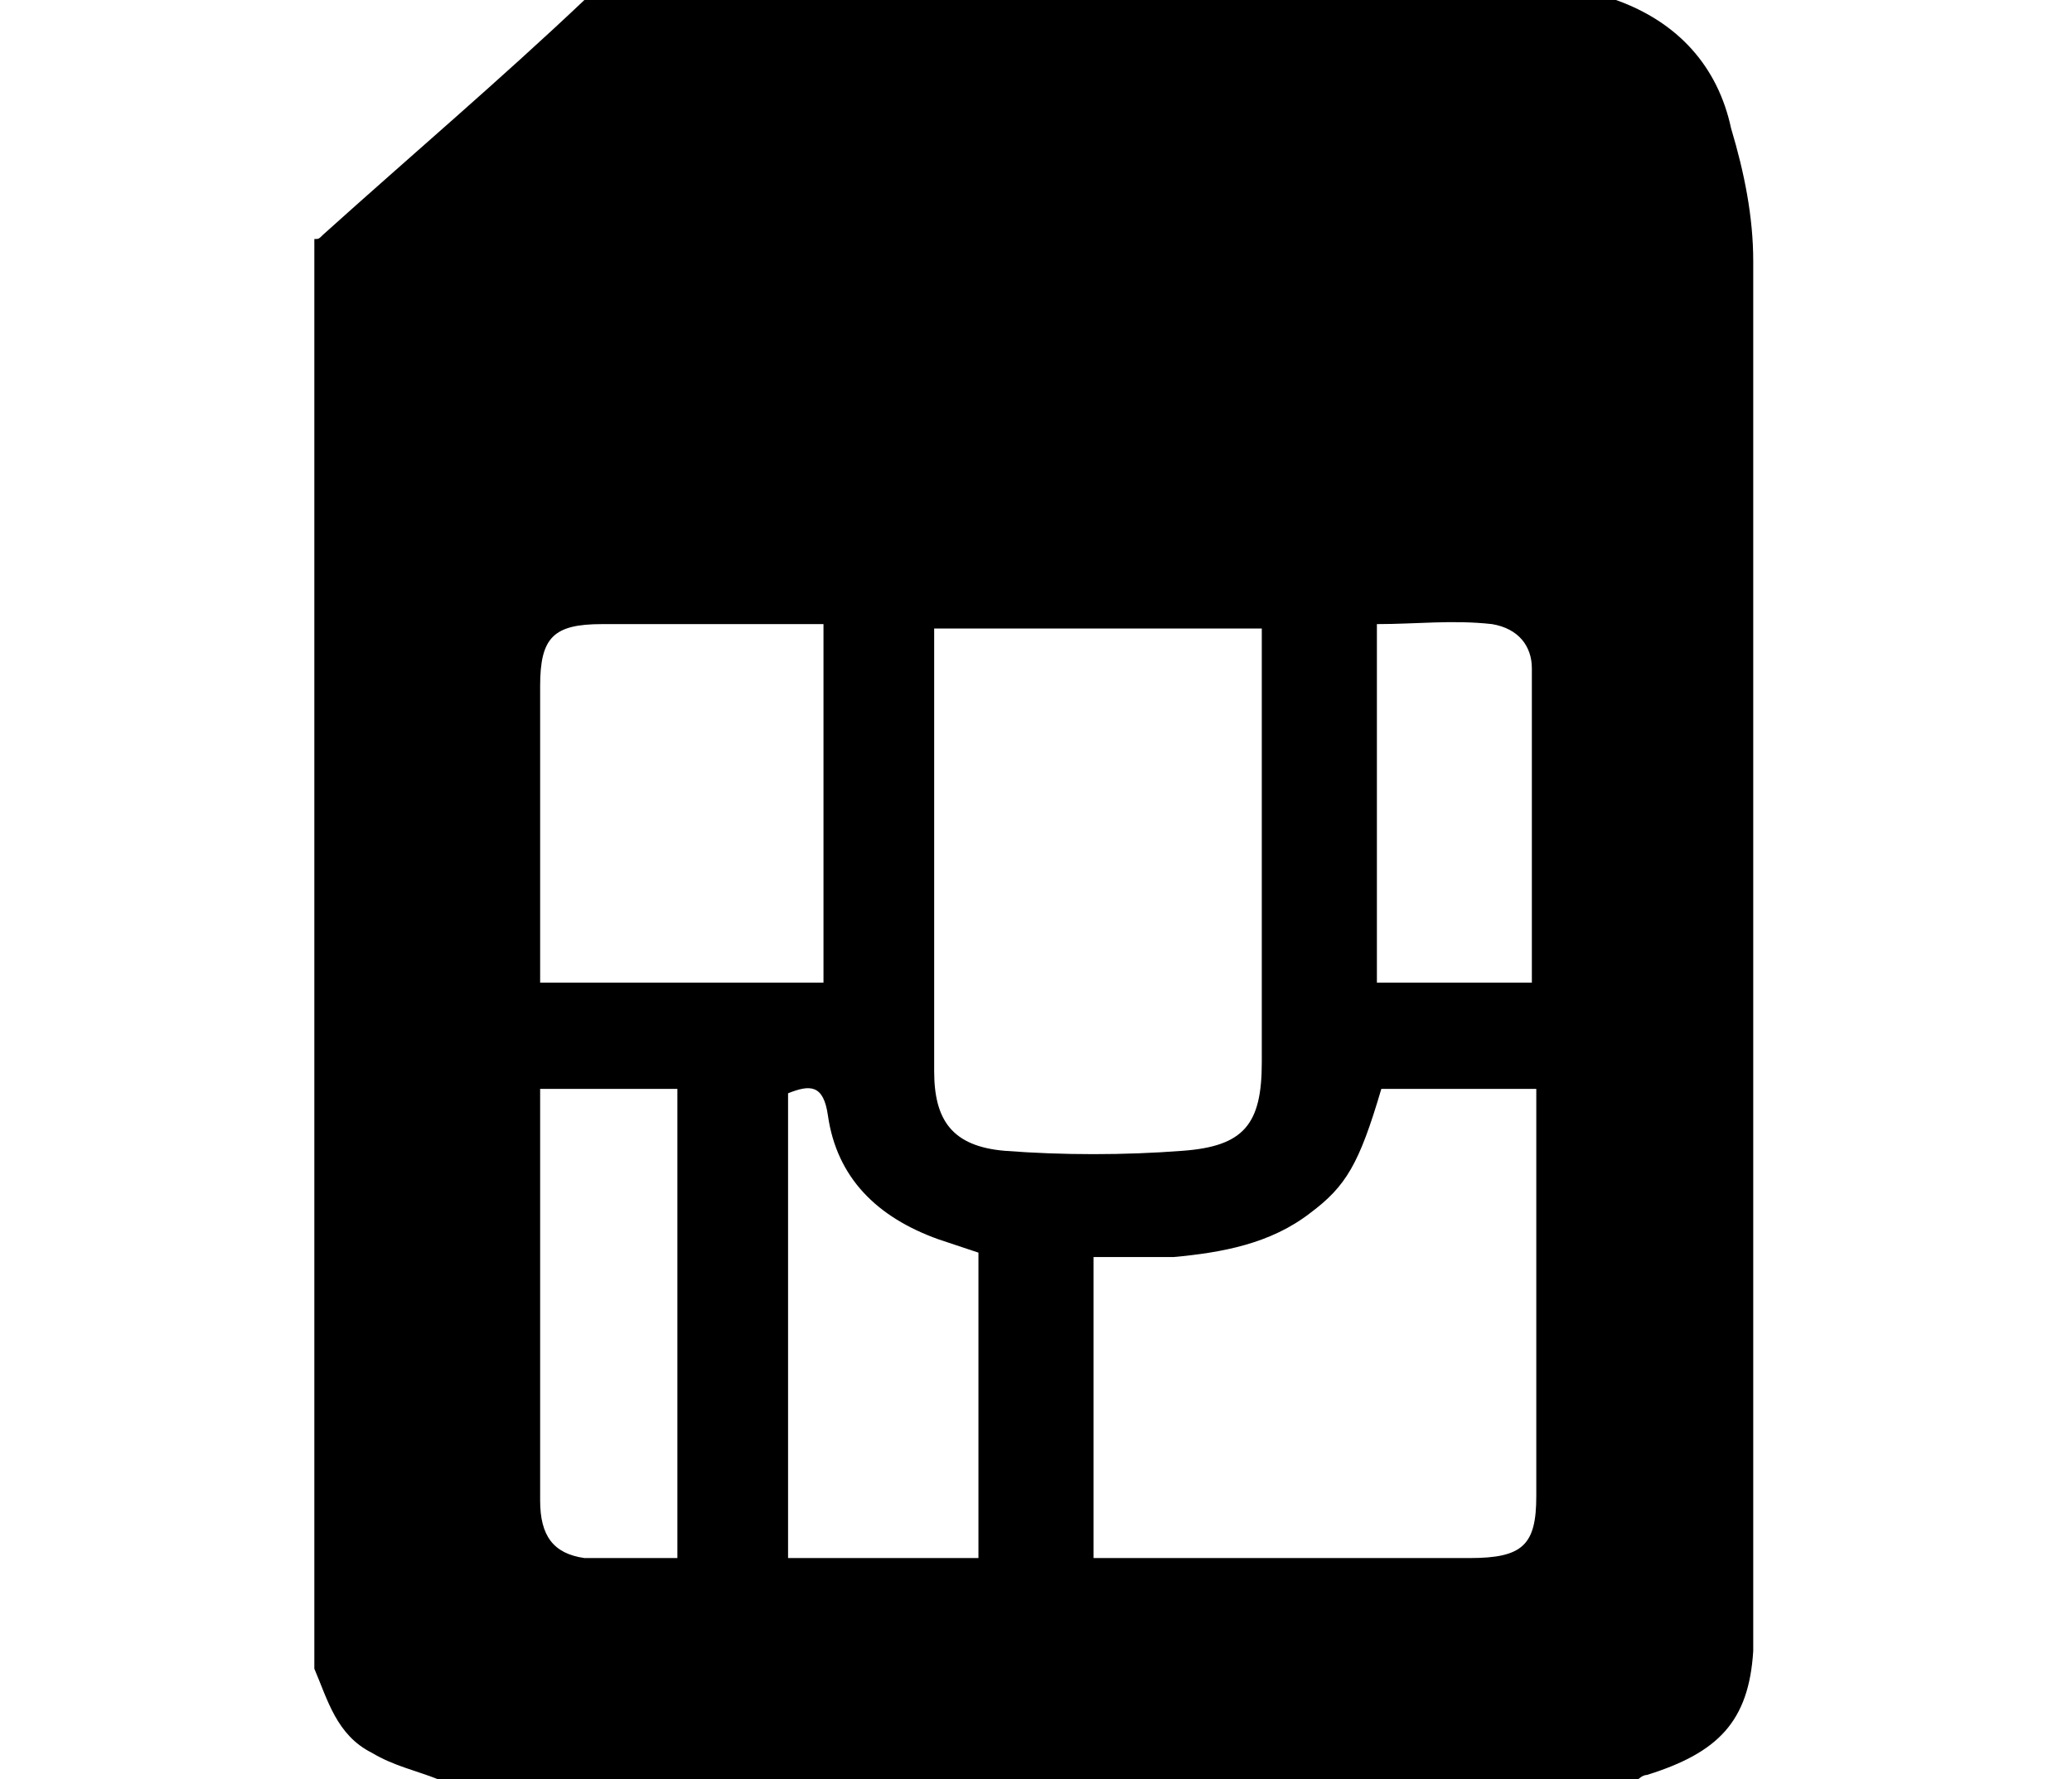 <?xml version="1.0" encoding="utf-8"?>
<!-- Generator: Adobe Illustrator 16.0.0, SVG Export Plug-In . SVG Version: 6.00 Build 0)  -->
<!DOCTYPE svg PUBLIC "-//W3C//DTD SVG 1.1//EN" "http://www.w3.org/Graphics/SVG/1.1/DTD/svg11.dtd">
<svg version="1.1" id="Layer_1" xmlns="http://www.w3.org/2000/svg" xmlns:xlink="http://www.w3.org/1999/xlink" x="0px" y="0px"
	 width="46.8px" height="40.2px" viewBox="0 0 46.8 40.2" style="enable-background:new 0 0 46.8 40.2;" xml:space="preserve">
<style type="text/css">
<![CDATA[
	.st0{display:inline;}
	.st1{display:none;}
	.st2{display:inline;fill-rule:evenodd;clip-rule:evenodd;}
]]>
</style>
<g class="st1">
	<path class="st0" d="M43.5,6.8c0,8.9,0,17.8,0,26.7c0,0.1-0.1,0.3-0.1,0.4c-0.3,1.9-1.2,3.4-2.6,4.6c-1.2,1-2.5,1.4-4,1.7
		c-8.9,0-17.8,0-26.7,0c-0.1,0-0.2-0.1-0.4-0.1c-1.9-0.3-3.4-1.2-4.7-2.7c-1-1.2-1.4-2.5-1.7-4c0-8.9,0-17.8,0-26.7
		c0-0.1,0.1-0.3,0.1-0.4C3.8,4.5,4.7,3,6.1,1.7c1.2-1,2.5-1.4,4-1.7c8.9,0,17.8,0,26.7,0c0.1,0,0.2,0.1,0.4,0.1
		c1.9,0.3,3.4,1.2,4.7,2.7C42.7,4,43.1,5.3,43.5,6.8z M23.5,3.1c-4.1,0-8.1,0-12.2,0C8.2,3.1,6.4,4.9,6.4,8c0,8.1,0,16.1,0,24.2
		c0,3.1,1.8,4.9,4.9,4.9c8.1,0,16.1,0,24.2,0c3.1,0,4.9-1.8,4.9-4.9c0-8.1,0-16.1,0-24.2c0-3.1-1.8-4.9-4.9-4.9
		C31.5,3.1,27.5,3.1,23.5,3.1z"/>
	<path class="st2" d="M18.7,13.9c0-1,0-1.9,0-2.7c0-1.3,0.6-1.9,1.9-1.9c1.8,0,3.7,0,5.5,0c1.2,0,1.8,0.6,1.9,1.8c0,0.9,0,1.8,0,2.8
		c1.2,0,2.4,0,3.5,0c0.8,0,1.6,0,2.4,0c1.2,0,1.8,0.6,1.8,1.8c0,1.9,0,3.9,0,5.8c0,2.4,0,4.9,0,7.3c0,1.5-0.6,2-2,2
		c-0.8,0-1.7,0-2.6,0c0-1.1,0-2.2,0-3.2c0-0.6,0-1.2,0-1.8c0-0.6-0.1-1.1-0.8-1.1c-0.7,0-0.8,0.6-0.8,1.1c0,1.4,0,2.7,0,4.1
		c0,0.3,0,0.6,0,0.9c-1,0-2,0-3.1,0c0-1.5,0-3,0-4.6c0-0.3,0.1-0.6-0.1-0.8c-0.2-0.3-0.5-0.7-0.8-0.7c-0.3,0-0.7,0.4-0.7,0.7
		c-0.1,1,0,2.1,0,3.1c0,0.7,0,1.4,0,2.2c-1,0-2,0-3.1,0c0-1.1,0-2.3,0-3.4c0-0.5,0-1.1,0-1.6c0-0.6-0.1-1-0.8-1
		c-0.7,0-0.8,0.5-0.8,1c0,1.4,0,2.8,0,4.2c0,0.3,0,0.6,0,0.9c-1,0-2,0-3.1,0c0-1.5,0-2.9,0-4.4c0-0.3,0-0.6,0-0.9
		c0-0.5-0.3-0.8-0.8-0.8c-0.5,0-0.7,0.4-0.7,0.8c0,1.5,0,3.1,0,4.6c0,0.2,0,0.4,0,0.6c-1.2,0-2.3,0.1-3.4,0C11.4,30.7,11,30,11,29
		c0-3,0-6,0-8.9c0-1.4,0-2.8,0-4.2c0-1.3,0.6-1.9,1.9-1.9c1.6,0,3.2,0,4.9,0C18.1,13.9,18.4,13.9,18.7,13.9z"/>
</g>
<g class="st1">
	<path class="st0" d="M46.3,12.8c0.3,0.3,0.5,0.7,0.5,1.1c0,0.4-0.1,0.8-0.4,1.1l-2.4,2.4c-0.3,0.3-0.6,0.4-1.1,0.5
		c-0.4,0-0.8-0.1-1.1-0.4c-2.6-2.3-5.5-4.1-8.7-5.2s-6.4-1.8-9.7-1.8c-3.2,0-6.5,0.6-9.7,1.8c-3.2,1.2-6.1,2.9-8.7,5.2
		C4.7,17.9,4.3,18,3.9,18c-0.4,0-0.8-0.2-1-0.4l-2.4-2.4C0.1,14.8,0,14.4,0,14c0-0.4,0.1-0.8,0.4-1.1l0.1-0.1
		c3.1-2.8,6.7-5,10.6-6.5c3.9-1.5,8-2.3,12.3-2.2c4.2,0,8.3,0.7,12.3,2.2S43.2,10,46.3,12.8z M37.5,21.6c0.3,0.3,0.5,0.7,0.5,1.1
		c0,0.4-0.1,0.8-0.4,1.2l-2.3,2.3c-0.3,0.3-0.6,0.4-1,0.5c-0.4,0-0.7-0.1-1-0.4c-2.9-2.4-6.1-3.5-9.8-3.5c-3.7,0-7,1.2-9.8,3.5
		c-0.3,0.3-0.7,0.4-1,0.4c-0.4,0-0.7-0.2-1-0.5l-2.3-2.3c-0.3-0.3-0.5-0.7-0.4-1.2c0-0.4,0.1-0.7,0.4-1l0.1-0.1c2-1.7,4.2-3,6.6-3.8
		c2.4-0.9,4.9-1.3,7.5-1.3c2.6,0,5.1,0.4,7.5,1.3C33.3,18.6,35.5,19.9,37.5,21.6z M23.4,26.8c1.3,0,2.4,0.5,3.3,1.4
		c0.9,0.9,1.4,2,1.4,3.3s-0.5,2.4-1.4,3.3s-2,1.4-3.3,1.4c-1.3,0-2.4-0.5-3.3-1.4c-0.9-0.9-1.4-2-1.4-3.3c0-1.3,0.5-2.4,1.4-3.3
		C21,27.3,22.1,26.8,23.4,26.8z"/>
</g>
<g>
	<path d="M7.1,37.7c0-10.8,0-21.5,0-32.3c0.1,0,0.1,0,0.2-0.1c2-1.8,4-3.5,5.9-5.3C21,0,28.8,0,36.5,0c1.4,0.5,2.3,1.5,2.6,2.9
		c0.3,1,0.5,2,0.5,3c0,10.2,0,20.4,0,30.6c0,0.3,0,0.5,0,0.8c-0.1,1.6-0.8,2.3-2.4,2.8c-0.1,0-0.2,0.1-0.2,0.1c-9,0-18.1,0-27.1,0
		c-0.5-0.2-1-0.3-1.5-0.6C7.6,39.2,7.4,38.4,7.1,37.7z M21.1,14.2c0,0.2,0,0.4,0,0.6c0,3.1,0,6.3,0,9.4c0,1.1,0.4,1.7,1.6,1.8
		c1.3,0.1,2.7,0.1,4,0c1.4-0.1,1.8-0.6,1.8-2c0-3,0-6.1,0-9.1c0-0.2,0-0.4,0-0.7C26.1,14.2,23.6,14.2,21.1,14.2z M24.7,35.2
		c2.9,0,5.7,0,8.5,0c1.2,0,1.5-0.3,1.5-1.4c0-2.9,0-5.7,0-8.6c0-0.2,0-0.4,0-0.6c-1.2,0-2.4,0-3.5,0c-0.5,1.7-0.8,2.2-1.6,2.8
		c-0.9,0.7-2,0.9-3.1,1c-0.6,0-1.2,0-1.8,0C24.7,30.7,24.7,32.9,24.7,35.2z M18.6,14.1c-1.7,0-3.3,0-5,0c-1.1,0-1.4,0.3-1.4,1.4
		c0,2,0,4.1,0,6.1c0,0.2,0,0.4,0,0.6c2.2,0,4.3,0,6.4,0C18.6,19.5,18.6,16.9,18.6,14.1z M22.1,28.3c-0.3-0.1-0.6-0.2-0.9-0.3
		c-1.4-0.5-2.3-1.4-2.5-2.8c-0.1-0.7-0.4-0.7-0.9-0.5c0,3.5,0,7,0,10.5c1.5,0,2.9,0,4.3,0C22.1,32.9,22.1,30.6,22.1,28.3z
		 M12.2,24.6c0,0.2,0,0.4,0,0.5c0,2.9,0,5.9,0,8.8c0,0.8,0.3,1.2,1,1.3c0.7,0,1.4,0,2.1,0c0-3.6,0-7.1,0-10.6
		C14.2,24.6,13.2,24.6,12.2,24.6z M34.6,22.2c0-2.4,0-4.7,0-7.1c0-0.5-0.3-0.9-0.9-1c-0.9-0.1-1.7,0-2.6,0c0,2.7,0,5.4,0,8.1
		C32.3,22.2,33.4,22.2,34.6,22.2z"/>
</g>
<g class="st1">
	<path class="st0" d="M40.4,10.5c0-1.5-0.3-2.7-0.5-3.6C39.1,4,37,1.8,34.2,0.8c-0.6-0.2-1.3-0.3-1.9-0.3H16.5c-1.5,0-2.9,0.5-4,1.5
		L12,2.5L9,5.2c-1.6,1.1-2.6,2.9-2.6,5V32c0,0.8,0.1,1.5,0.4,2.3l0,0.1c0.3,0.8,1.1,3,3.5,4.3c0.6,0.3,1.1,0.5,1.5,0.6l0.2,0.1
		c0.7,0.3,1.5,0.4,2.2,0.4h18.3c0.8,0,1.6-0.2,2.3-0.5c3.2-1.1,5.2-3.6,5.5-6.9c0-0.4,0-0.8,0-1.1v-4.1C40.4,21.6,40.4,16,40.4,10.5
		z M37.4,31.2c0,0.2,0,0.5,0,0.8c-0.2,2.2-1.5,3.7-3.6,4.4c-0.4,0.2-0.8,0.3-1.2,0.3H14.2c-0.4,0-0.8-0.1-1.1-0.2
		c-0.1,0-0.2-0.1-0.2-0.1c-0.3-0.1-0.7-0.2-1.1-0.5c-1.4-0.8-1.9-2.1-2.1-2.7c0-0.1,0-0.1-0.1-0.2c-0.1-0.4-0.2-0.7-0.2-1.1V10.2
		c0-1.1,0.6-2,1.4-2.6L14,4.8l0.6-0.5c0.5-0.5,1.3-0.8,2-0.8h15.7c0.3,0,0.7,0.1,1,0.2c1.9,0.6,3.2,2.1,3.7,4
		c0.2,0.7,0.4,1.7,0.4,2.8c0,5.5,0,11.1,0,16.6V31.2z"/>
	<polygon class="st0" points="20.9,17.6 20.9,17.6 20.9,22.6 20.9,22.6 25.9,22.6 25.9,22.6 25.9,17.6 25.9,17.6 	"/>
	<path class="st0" d="M34,8.4c-0.2-0.9-0.8-1.6-1.8-1.9c-5.2,0-10.5,0-15.7,0c-1.3,1.2-2.7,2.4-4,3.6c0,0-0.1,0-0.1,0
		c0,7.3,0,14.5,0,21.8c0.2,0.5,0.3,1,0.8,1.3c0.3,0.2,0.7,0.3,1,0.4c6.1,0,12.2,0,18.3,0c0.1,0,0.1-0.1,0.2-0.1
		c1.1-0.3,1.6-0.8,1.6-1.9c0-0.2,0-0.4,0-0.5c0-6.9,0-13.8,0-20.7C34.4,9.8,34.2,9.1,34,8.4z M29.2,25.3c0,0.4-0.3,0.7-0.7,0.7H18.2
		c-0.4,0-0.7-0.3-0.7-0.7V14.9c0-0.4,0.3-0.7,0.7-0.7h10.3c0.4,0,0.7,0.3,0.7,0.7V25.3z"/>
</g>
</svg>
